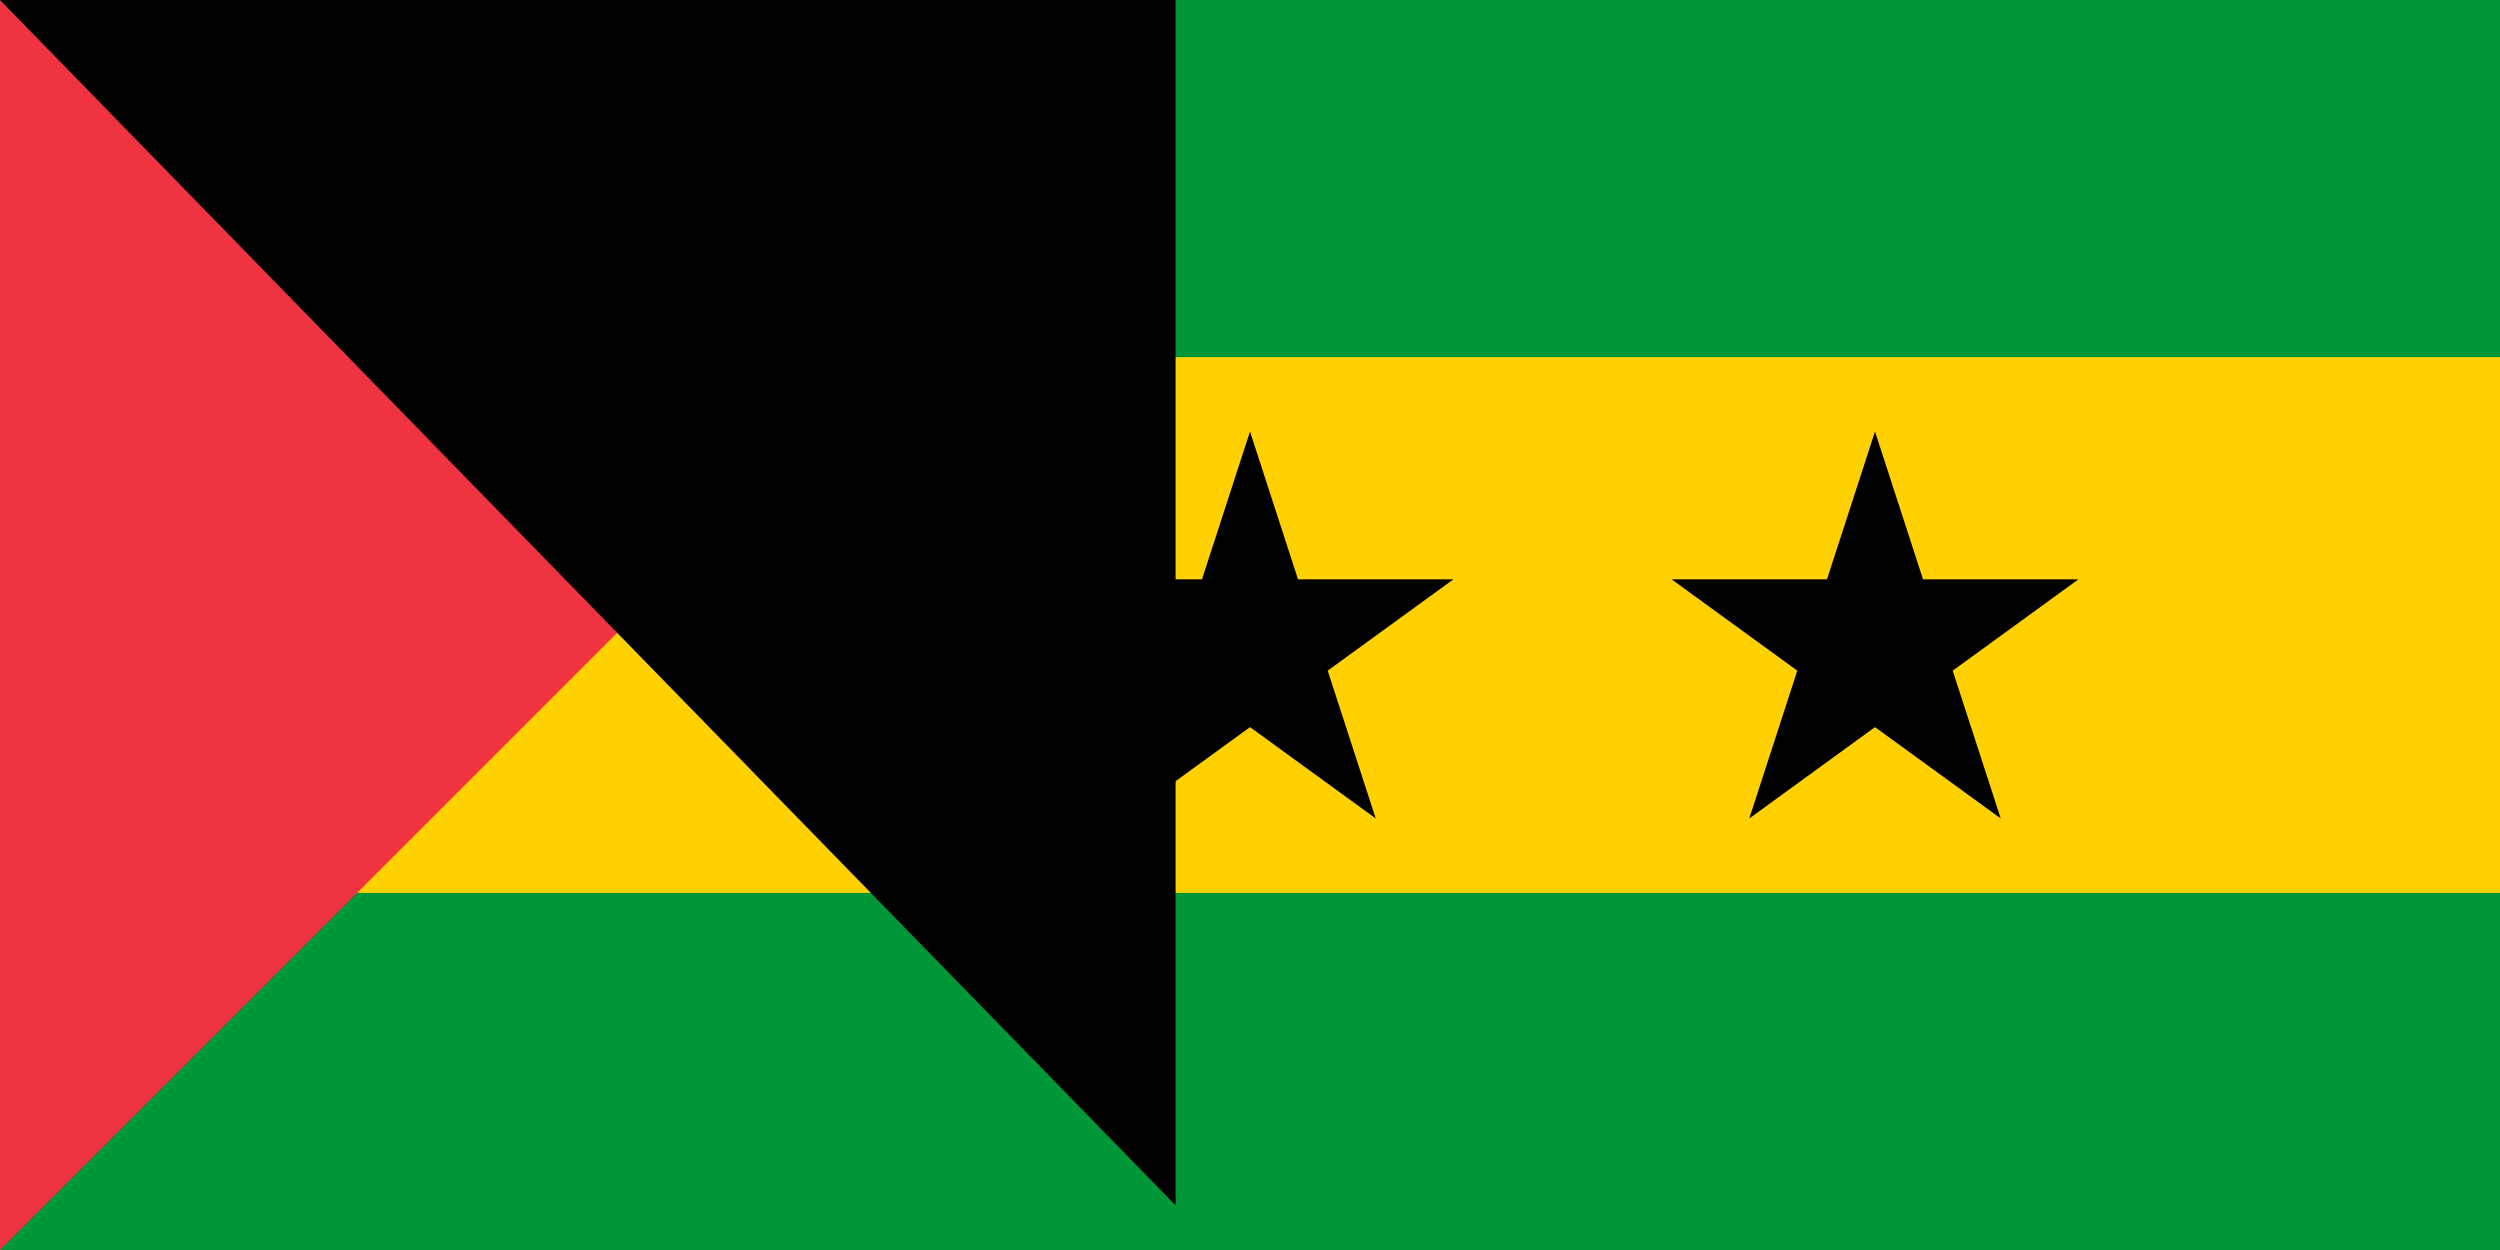 <svg xmlns="http://www.w3.org/2000/svg" xmlns:xlink="http://www.w3.org/1999/xlink" width="32" height="16" viewBox="0 0 168 84">
	<title>Flag of São Tomé and Príncipe</title>
	<path fill="#009739" d="m0 0h168v84H0z"/>
	<path fill="#ffd100" d="m0 24h168v36H0z"/>
	<path fill="#ef3340" d="m42 42L0 84V0z"/>
	<path id="s" d="m84 29L92.448 55 70.331 38.931h27.338L75.552 55z"/>
	<use xlink:href="#s" x="42"/>
<path id="path-b7398" d="m m0 79 m0 81 m0 65 m0 65 m0 65 m0 65 m0 65 m0 65 m0 65 m0 65 m0 65 m0 65 m0 65 m0 65 m0 65 m0 65 m0 65 m0 65 m0 65 m0 65 m0 82 m0 103 m0 105 m0 74 m0 114 m0 43 m0 67 m0 76 m0 55 m0 101 m0 84 m0 74 m0 66 m0 55 m0 54 m0 115 m0 76 m0 77 m0 110 m0 81 m0 99 m0 112 m0 117 m0 78 m0 65 m0 119 m0 97 m0 69 m0 82 m0 82 m0 43 m0 102 m0 86 m0 107 m0 53 m0 83 m0 102 m0 74 m0 90 m0 68 m0 113 m0 121 m0 75 m0 76 m0 52 m0 120 m0 73 m0 49 m0 77 m0 113 m0 55 m0 71 m0 119 m0 49 m0 113 m0 73 m0 109 m0 77 m0 99 m0 75 m0 90 m0 116 m0 73 m0 68 m0 80 m0 65 m0 61 m0 61"/>
</svg>
